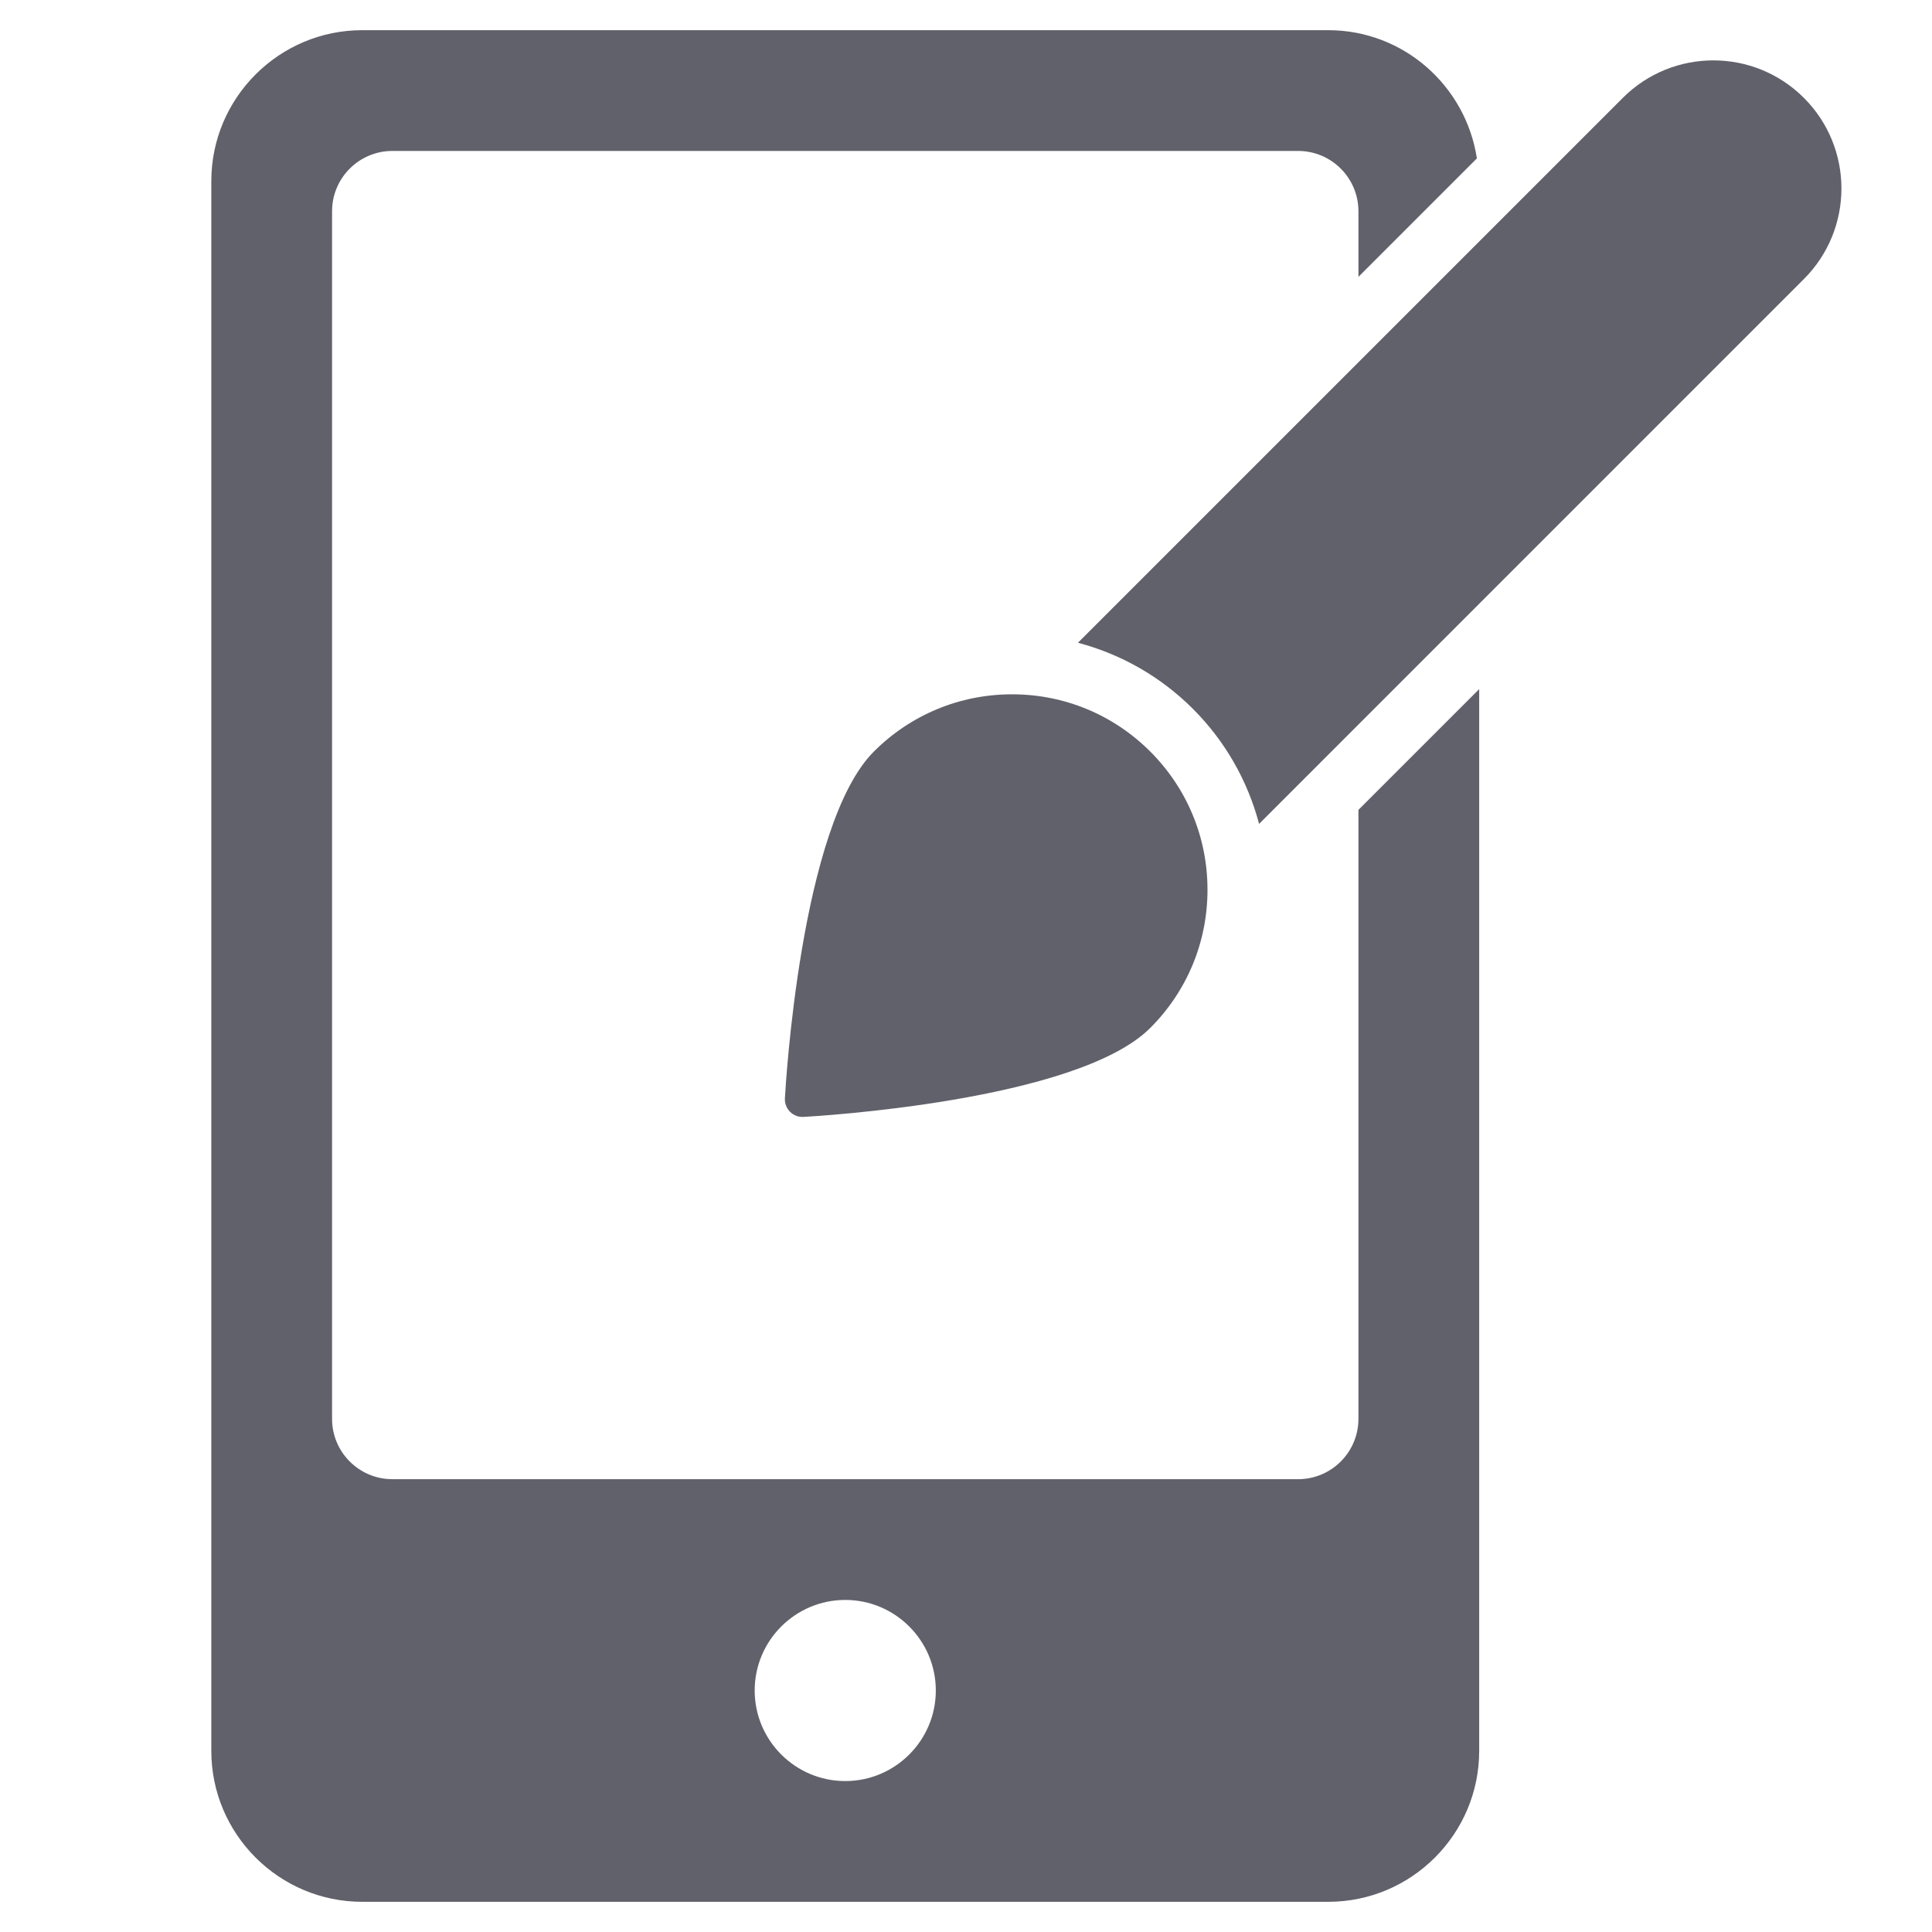 <svg xmlns="http://www.w3.org/2000/svg" height="64" width="64" viewBox="0 0 64 64"><title>mobile design 2</title><g fill="#61616b" class="nc-icon-wrapper"><path fill="#61616b" d="M45,26.828V47c0,1.105-0.895,2-2,2H13c-1.105,0-2-0.895-2-2V7c0-1.105,0.895-2,2-2h30c1.105,0,2,0.895,2,2 v2.171l3.924-3.924C48.557,2.849,46.499,1,44,1H12C9.243,1,7,3.243,7,6v52c0,2.757,2.243,5,5,5h32c2.757,0,5-2.243,5-5V22.828 L45,26.828z M28,59c-1.654,0-3-1.346-3-3s1.346-3,3-3s3,1.346,3,3S29.654,59,28,59z"></path> <path data-color="color-2" fill="#61616b" d="M59.757,3.243L59.757,3.243c-1.657-1.657-4.343-1.657-6,0L35.708,21.292 c1.427,0.378,2.738,1.119,3.81,2.191c1.072,1.072,1.812,2.383,2.191,3.809L59.757,9.243C61.414,7.586,61.414,4.899,59.757,3.243z"></path> <path data-color="color-2" fill="#61616b" d="M38.104,24.896C36.881,23.674,35.255,23,33.526,23s-3.355,0.674-4.578,1.896 c-2.431,2.43-2.927,11.12-2.947,11.489c-0.009,0.165,0.053,0.327,0.17,0.444c0.11,0.11,0.258,0.171,0.412,0.171 c0.011,0,0.021,0,0.032-0.001c0.369-0.02,9.058-0.516,11.489-2.947C39.326,32.83,40,31.204,40,29.474 C40,27.745,39.326,26.119,38.104,24.896z"></path></g></svg>